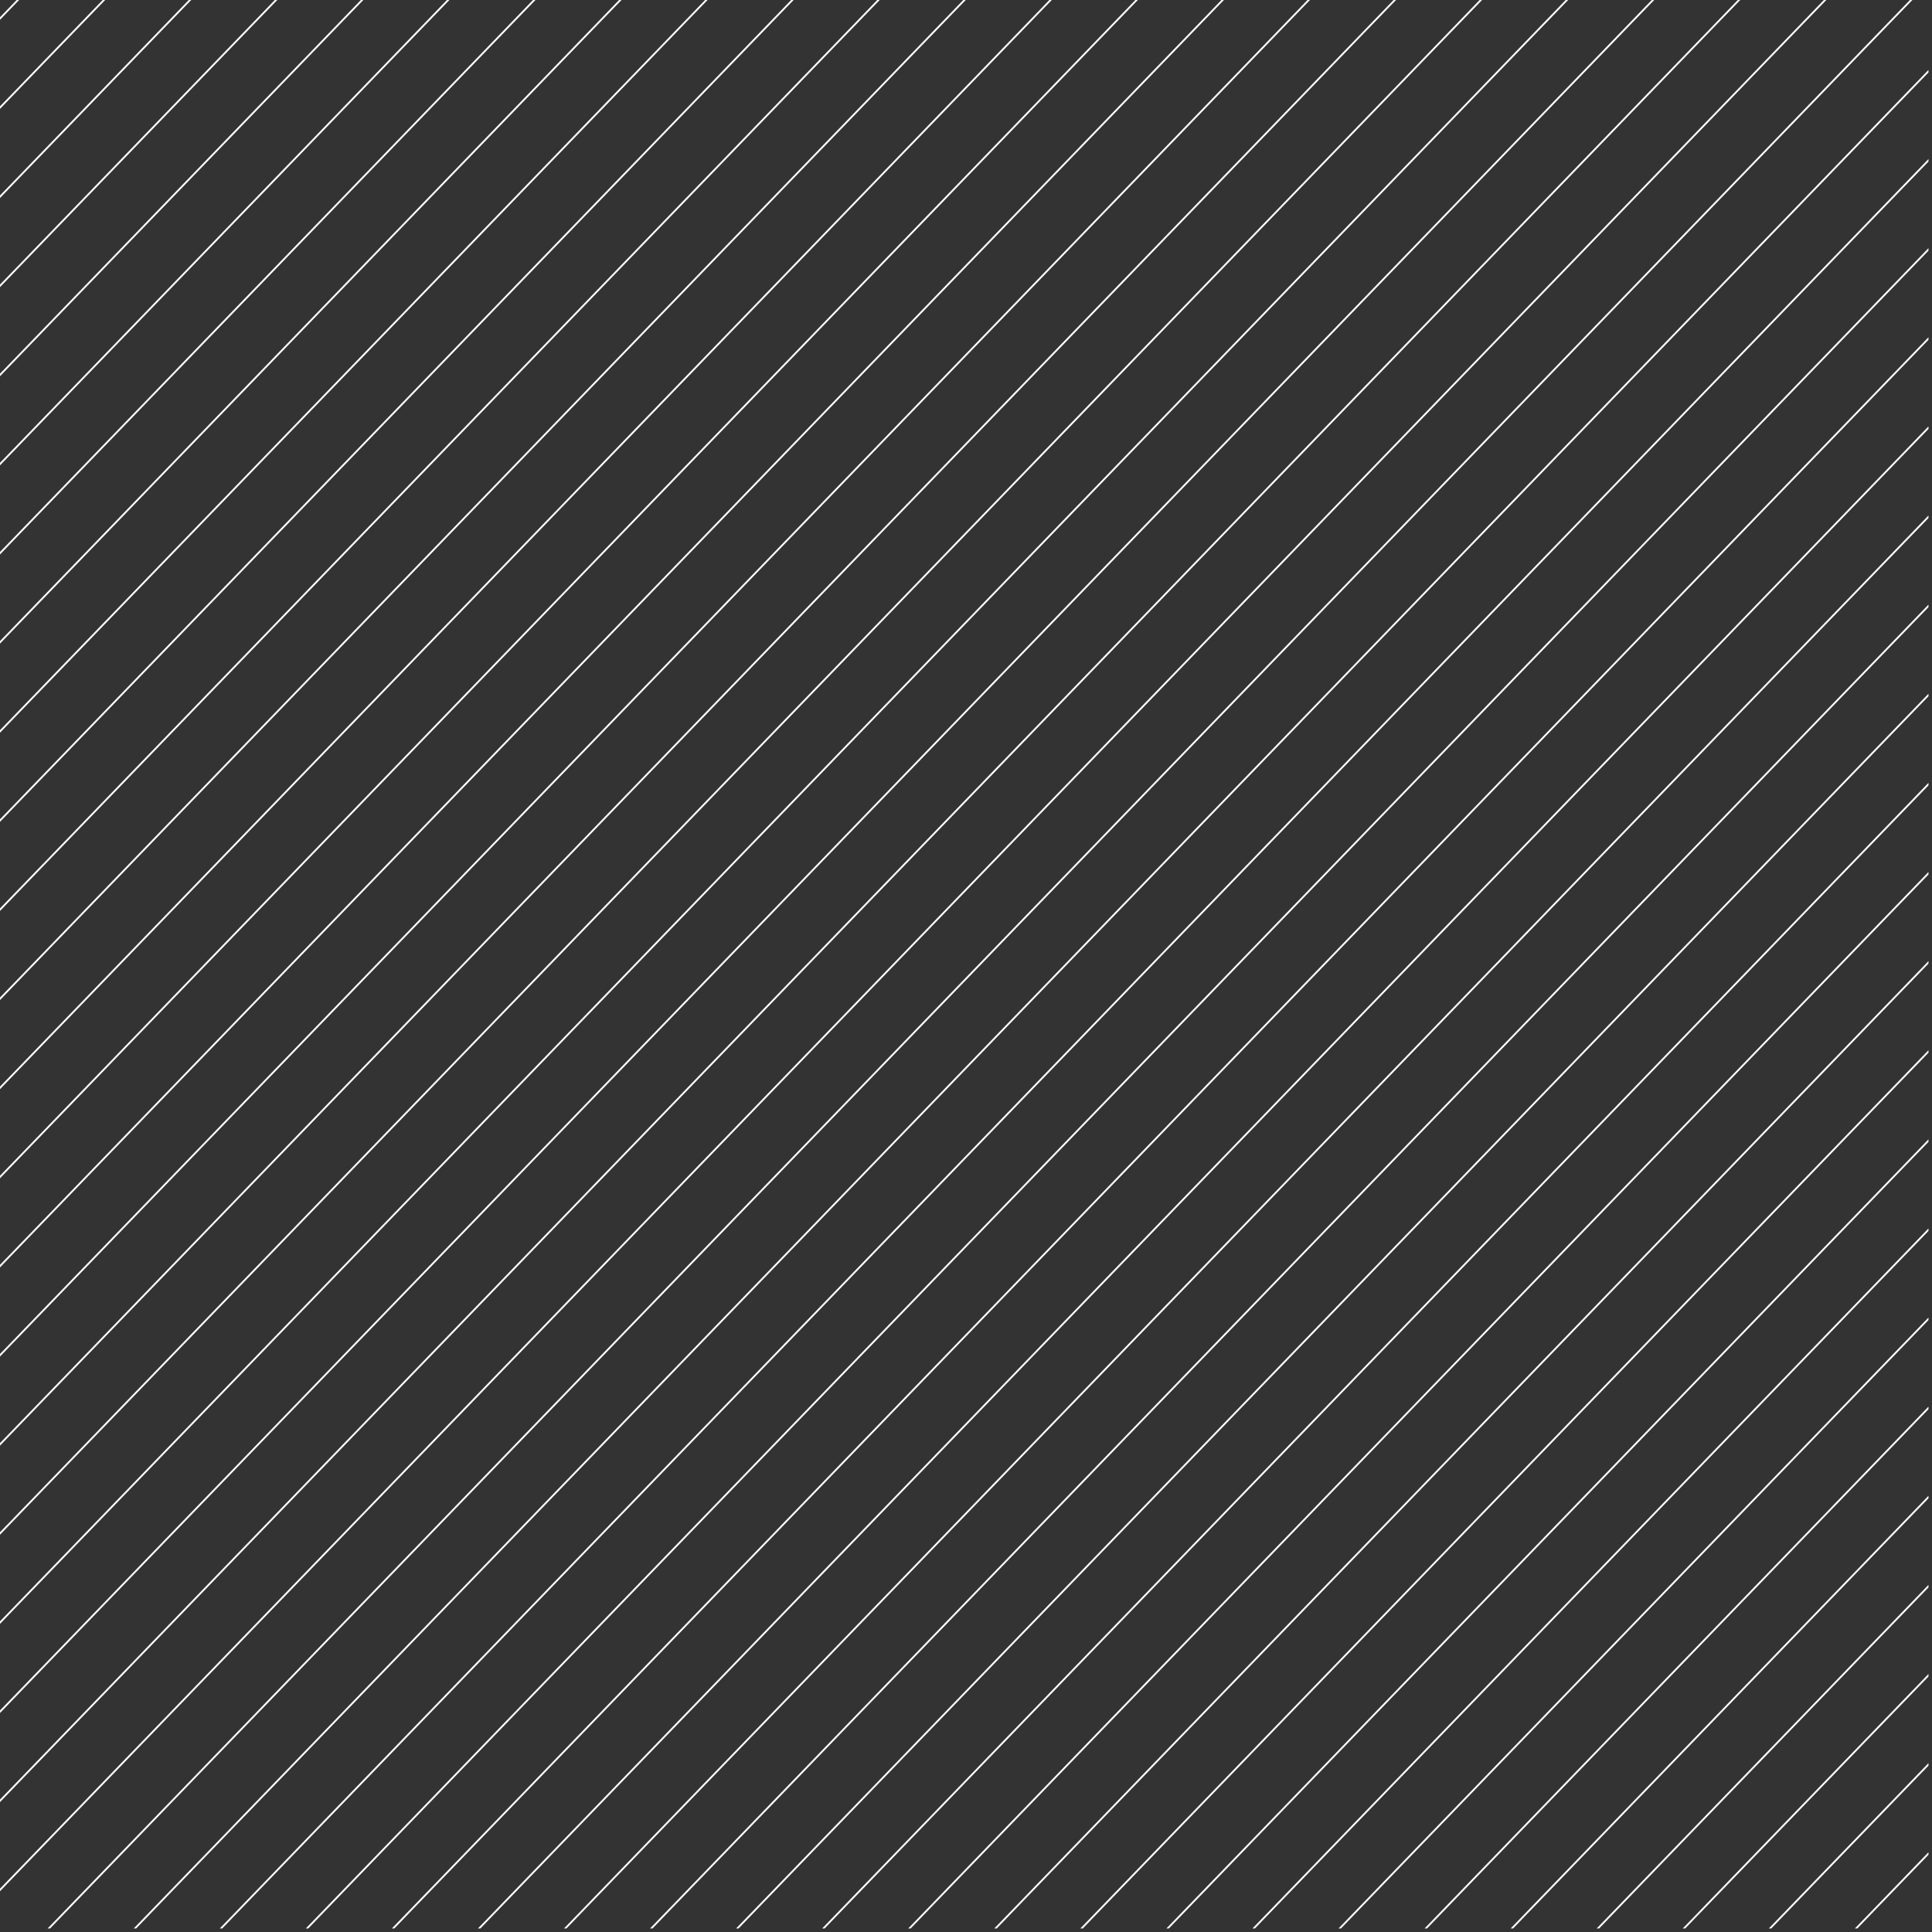 <?xml version="1.0" encoding="UTF-8"?>
<svg xmlns="http://www.w3.org/2000/svg" xmlns:xlink="http://www.w3.org/1999/xlink" viewBox="0 0 1080 1080">
  <rect x="0" y="0" width="1080" height="1080" fill="#333333" stroke="none"/>
  <defs>
    <style>
      .uuid-1f1ea5b5-8557-4c9c-8082-5f9dad969a00 {
        clip-path: url(#uuid-31353639-ebee-4ea6-b96f-f80110bb85ab);
      }

      .uuid-bd3293aa-53ae-4b1c-ac5d-36aef6a583f2 {
        stroke-width: 0px;
      }

      .uuid-bd3293aa-53ae-4b1c-ac5d-36aef6a583f2, .uuid-679482a5-2f2f-4b60-a19f-f9daf722696f, .uuid-acfdcacc-6c47-4a34-ac8d-9e03682a4043, .uuid-4ee0ea5b-942d-493b-8a66-f565b0640256, .uuid-945afd42-996a-4dad-ac33-168490ba16c6, .uuid-35e60070-9640-422b-89f7-edc67074f5fa, .uuid-393fa860-8c79-4e9c-bf09-7e2faa10e9e9, .uuid-489adf45-65e5-42a4-a941-18f30b8597d3 {
        fill: none;
      }

      .uuid-679482a5-2f2f-4b60-a19f-f9daf722696f {
        stroke-width: 9px;
      }

      .uuid-679482a5-2f2f-4b60-a19f-f9daf722696f, .uuid-acfdcacc-6c47-4a34-ac8d-9e03682a4043, .uuid-4ee0ea5b-942d-493b-8a66-f565b0640256, .uuid-945afd42-996a-4dad-ac33-168490ba16c6, .uuid-35e60070-9640-422b-89f7-edc67074f5fa, .uuid-393fa860-8c79-4e9c-bf09-7e2faa10e9e9, .uuid-489adf45-65e5-42a4-a941-18f30b8597d3 {
        stroke: #fff;
        stroke-miterlimit: 10;
      }

      .uuid-acfdcacc-6c47-4a34-ac8d-9e03682a4043 {
        stroke-width: 18px;
      }

      .uuid-60c836ed-cf3a-40be-945a-2d7f34ccb14c {
        clip-path: url(#uuid-0cd679dc-42f9-4637-914f-3774986026b3);
      }

      .uuid-c41fe8cb-dc23-4490-a9f8-7e53a4ba852a {
        clip-path: url(#uuid-0fe26fda-33cc-4c49-ad1d-d3d8d4e99a99);
      }

      .uuid-56b10059-3abb-4a0a-8501-c0b89943561d {
        clip-path: url(#uuid-21bba07b-be05-4bf6-8eca-f19e96954871);
      }

      .uuid-c56df4ff-e6e0-4789-adf3-2d869b5e1a61 {
        clip-path: url(#uuid-84faec05-619a-46e6-b34f-66b5a2f2391b);
      }

      .uuid-945afd42-996a-4dad-ac33-168490ba16c6 {
        stroke-width: 12px;
      }

      .uuid-35e60070-9640-422b-89f7-edc67074f5fa {
        stroke-width: 3px;
      }

      .uuid-393fa860-8c79-4e9c-bf09-7e2faa10e9e9 {
        stroke-width: 6px;
      }

      .uuid-f6a1f498-4fcb-489d-97d1-14b8c40670b2 {
        clip-path: url(#uuid-ca7e3a47-e4e8-4345-a554-033fee4f0123);
      }

      .uuid-f13a5c82-86ef-4c93-9923-4235c7b5c4b5 {
        clip-path: url(#uuid-ad7b7518-ce08-4216-bbac-d3b7b86b45fc);
      }

      .uuid-489adf45-65e5-42a4-a941-18f30b8597d3 {
        stroke-width: 15px;
      }
    </style>
    <clipPath id="uuid-ca7e3a47-e4e8-4345-a554-033fee4f0123">
      <rect class="uuid-bd3293aa-53ae-4b1c-ac5d-36aef6a583f2" x="-1.98" y="-1.98" width="1080" height="1080"/>
    </clipPath>
    <clipPath id="uuid-0cd679dc-42f9-4637-914f-3774986026b3">
      <rect class="uuid-bd3293aa-53ae-4b1c-ac5d-36aef6a583f2" x="1274.98" y="-1.98" width="1080" height="1080"/>
    </clipPath>
    <clipPath id="uuid-31353639-ebee-4ea6-b96f-f80110bb85ab">
      <rect class="uuid-bd3293aa-53ae-4b1c-ac5d-36aef6a583f2" x="1274.98" y="2466.11" width="1080" height="1080"/>
    </clipPath>
    <clipPath id="uuid-0fe26fda-33cc-4c49-ad1d-d3d8d4e99a99">
      <rect class="uuid-bd3293aa-53ae-4b1c-ac5d-36aef6a583f2" x="2549.95" y="-1.98" width="1080" height="1080"/>
    </clipPath>
    <clipPath id="uuid-21bba07b-be05-4bf6-8eca-f19e96954871">
      <path class="uuid-bd3293aa-53ae-4b1c-ac5d-36aef6a583f2" d="M1845.08,1411.22l-27.55,425.93,143.03,56.15c19.07-21.19,50.86-44.5,87.94-44.5,24.37,0,63.57,4.24,63.57,81.58,0,60.39-30.73,95.36-77.35,95.36s-75.23-24.37-79.46-84.76l-189.66,36.02c19.07,164.23,135.62,214.02,265.94,214.02,162.11,0,297.73-92.18,297.73-269.12,0-155.75-76.29-234.16-197.07-234.16-67.81,0-111.25,22.25-143.04,50.86l15.89-145.16h280.77v-182.24h-440.76ZM1385.25,1878.48c18.01-12.71,44.5-20.13,61.45-20.13,43.44,0,59.33,27.55,59.33,86.88,0,40.26-7.42,84.76-55.1,84.76-51.92,0-65.69-65.69-65.69-151.51M1534.64,1634.78l193.89-48.74c-32.85-153.63-130.32-188.6-243.69-188.6-258.52,0-323.16,225.68-323.16,411.1,0,221.44,60.39,382.49,285.01,382.49,151.51,0,283.95-73.11,283.95-265.94,0-162.11-103.84-220.38-211.91-220.38-60.39,0-105.95,15.89-141.98,40.26,2.12-153.63,42.38-190.71,92.18-190.71,41.32,0,61.45,21.19,65.69,80.52M232.5,1921.92l-225.68,50.86c26.49,164.23,139.86,209.78,553.07,209.78,436.53,0,557.31-98.54,557.31-245.81,0-103.83-54.04-146.21-156.81-173.76v-5.3c77.35-28.61,137.74-85.82,137.74-164.23,0-138.8-92.18-206.61-511.75-206.61S41.78,1486.45,12.12,1645.38l221.44,42.38c9.54-55.1,24.37-133.5,343.29-133.5,245.81,0,281.83,22.25,281.83,65.69,0,54.04-34.96,77.35-253.23,77.35h-187.53v171.64h214.02c215.08,0,237.33,12.71,237.33,68.87,0,52.98-34.96,77.35-304.08,77.35-306.2,0-321.04-30.72-332.69-93.24"/>
    </clipPath>
    <clipPath id="uuid-84faec05-619a-46e6-b34f-66b5a2f2391b">
      <rect class="uuid-bd3293aa-53ae-4b1c-ac5d-36aef6a583f2" x="-241.92" y="1079.58" width="2638.63" height="1824.83"/>
    </clipPath>
    <clipPath id="uuid-ad7b7518-ce08-4216-bbac-d3b7b86b45fc">
      <rect class="uuid-bd3293aa-53ae-4b1c-ac5d-36aef6a583f2" x="3842.39" y="-1.98" width="1080" height="1080"/>
    </clipPath>
  </defs>
  <g id="uuid-2e8fdf1c-6d86-4069-afc9-85d026b3e895" data-name="Linien Close">
    <g class="uuid-f6a1f498-4fcb-489d-97d1-14b8c40670b2">
      <g>
        <line class="uuid-4ee0ea5b-942d-493b-8a66-f565b0640256" x1="-1666.47" y1="3678.87" x2="3340.48" y2="-1505.98"/>
        <line class="uuid-4ee0ea5b-942d-493b-8a66-f565b0640256" x1="-1701.43" y1="3615.43" x2="3305.52" y2="-1569.41"/>
        <line class="uuid-4ee0ea5b-942d-493b-8a66-f565b0640256" x1="-1718.9" y1="3583.71" x2="3288.04" y2="-1601.13"/>
        <line class="uuid-4ee0ea5b-942d-493b-8a66-f565b0640256" x1="-1736.38" y1="3552" x2="3270.57" y2="-1632.85"/>
        <line class="uuid-4ee0ea5b-942d-493b-8a66-f565b0640256" x1="-1753.86" y1="3520.28" x2="3253.09" y2="-1664.57"/>
        <line class="uuid-4ee0ea5b-942d-493b-8a66-f565b0640256" x1="-1771.34" y1="3488.56" x2="3235.61" y2="-1696.28"/>
        <line class="uuid-4ee0ea5b-942d-493b-8a66-f565b0640256" x1="-1788.81" y1="3456.84" x2="3218.13" y2="-1728"/>
        <line class="uuid-4ee0ea5b-942d-493b-8a66-f565b0640256" x1="-1806.29" y1="3425.12" x2="3200.66" y2="-1759.72"/>
        <line class="uuid-4ee0ea5b-942d-493b-8a66-f565b0640256" x1="-1823.77" y1="3393.41" x2="3183.18" y2="-1791.44"/>
        <line class="uuid-4ee0ea5b-942d-493b-8a66-f565b0640256" x1="-1841.25" y1="3361.69" x2="3165.7" y2="-1823.16"/>
        <line class="uuid-4ee0ea5b-942d-493b-8a66-f565b0640256" x1="-1858.72" y1="3329.97" x2="3148.22" y2="-1854.87"/>
        <line class="uuid-4ee0ea5b-942d-493b-8a66-f565b0640256" x1="-1876.2" y1="3298.25" x2="3130.75" y2="-1886.59"/>
        <line class="uuid-4ee0ea5b-942d-493b-8a66-f565b0640256" x1="-1893.68" y1="3266.53" x2="3113.27" y2="-1918.31"/>
        <line class="uuid-4ee0ea5b-942d-493b-8a66-f565b0640256" x1="-1911.16" y1="3234.82" x2="3095.79" y2="-1950.03"/>
        <line class="uuid-4ee0ea5b-942d-493b-8a66-f565b0640256" x1="-1928.63" y1="3203.1" x2="3078.31" y2="-1981.75"/>
        <line class="uuid-4ee0ea5b-942d-493b-8a66-f565b0640256" x1="-1946.11" y1="3171.38" x2="3060.84" y2="-2013.46"/>
        <line class="uuid-4ee0ea5b-942d-493b-8a66-f565b0640256" x1="-1963.59" y1="3139.66" x2="3043.36" y2="-2045.18"/>
        <line class="uuid-4ee0ea5b-942d-493b-8a66-f565b0640256" x1="-1981.07" y1="3107.95" x2="3025.88" y2="-2076.9"/>
        <line class="uuid-4ee0ea5b-942d-493b-8a66-f565b0640256" x1="-1998.54" y1="3076.23" x2="3008.4" y2="-2108.62"/>
        <line class="uuid-4ee0ea5b-942d-493b-8a66-f565b0640256" x1="-2016.02" y1="3044.51" x2="2990.93" y2="-2140.33"/>
        <line class="uuid-4ee0ea5b-942d-493b-8a66-f565b0640256" x1="-2033.5" y1="3012.79" x2="2973.45" y2="-2172.05"/>
        <line class="uuid-4ee0ea5b-942d-493b-8a66-f565b0640256" x1="-2050.98" y1="2981.07" x2="2955.97" y2="-2203.77"/>
        <line class="uuid-4ee0ea5b-942d-493b-8a66-f565b0640256" x1="-2068.45" y1="2949.36" x2="2938.49" y2="-2235.49"/>
        <line class="uuid-4ee0ea5b-942d-493b-8a66-f565b0640256" x1="-2085.93" y1="2917.64" x2="2921.02" y2="-2267.21"/>
        <line class="uuid-4ee0ea5b-942d-493b-8a66-f565b0640256" x1="-2103.41" y1="2885.92" x2="2903.54" y2="-2298.92"/>
        <line class="uuid-4ee0ea5b-942d-493b-8a66-f565b0640256" x1="-2120.89" y1="2854.2" x2="2886.06" y2="-2330.64"/>
        <line class="uuid-4ee0ea5b-942d-493b-8a66-f565b0640256" x1="-2138.36" y1="2822.48" x2="2868.58" y2="-2362.36"/>
        <line class="uuid-4ee0ea5b-942d-493b-8a66-f565b0640256" x1="-2155.84" y1="2790.77" x2="2851.11" y2="-2394.08"/>
        <line class="uuid-4ee0ea5b-942d-493b-8a66-f565b0640256" x1="-2173.32" y1="2759.05" x2="2833.63" y2="-2425.8"/>
        <line class="uuid-4ee0ea5b-942d-493b-8a66-f565b0640256" x1="-2190.8" y1="2727.33" x2="2816.15" y2="-2457.51"/>
        <line class="uuid-4ee0ea5b-942d-493b-8a66-f565b0640256" x1="-2208.27" y1="2695.61" x2="2798.67" y2="-2489.23"/>
        <line class="uuid-4ee0ea5b-942d-493b-8a66-f565b0640256" x1="-2225.75" y1="2663.9" x2="2781.2" y2="-2520.95"/>
        <line class="uuid-4ee0ea5b-942d-493b-8a66-f565b0640256" x1="-2243.23" y1="2632.18" x2="2763.72" y2="-2552.67"/>
        <line class="uuid-4ee0ea5b-942d-493b-8a66-f565b0640256" x1="-2260.71" y1="2600.46" x2="2746.24" y2="-2584.38"/>
        <line class="uuid-4ee0ea5b-942d-493b-8a66-f565b0640256" x1="-2278.18" y1="2568.74" x2="2728.76" y2="-2616.1"/>
        <line class="uuid-4ee0ea5b-942d-493b-8a66-f565b0640256" x1="-2295.66" y1="2537.02" x2="2711.29" y2="-2647.82"/>
        <line class="uuid-4ee0ea5b-942d-493b-8a66-f565b0640256" x1="-2313.14" y1="2505.31" x2="2693.81" y2="-2679.54"/>
        <line class="uuid-4ee0ea5b-942d-493b-8a66-f565b0640256" x1="-2330.62" y1="2473.59" x2="2676.33" y2="-2711.26"/>
        <line class="uuid-4ee0ea5b-942d-493b-8a66-f565b0640256" x1="-2348.09" y1="2441.87" x2="2658.85" y2="-2742.97"/>
        <line class="uuid-4ee0ea5b-942d-493b-8a66-f565b0640256" x1="-2365.57" y1="2410.15" x2="2641.38" y2="-2774.69"/>
        <line class="uuid-4ee0ea5b-942d-493b-8a66-f565b0640256" x1="-1683.95" y1="3647.15" x2="3323" y2="-1537.7"/>
        <line class="uuid-4ee0ea5b-942d-493b-8a66-f565b0640256" x1="-1596.56" y1="3805.74" x2="3410.39" y2="-1379.11"/>
        <line class="uuid-4ee0ea5b-942d-493b-8a66-f565b0640256" x1="-1614.04" y1="3774.02" x2="3392.91" y2="-1410.82"/>
        <line class="uuid-4ee0ea5b-942d-493b-8a66-f565b0640256" x1="-1631.52" y1="3742.3" x2="3375.43" y2="-1442.54"/>
        <line class="uuid-4ee0ea5b-942d-493b-8a66-f565b0640256" x1="-1648.99" y1="3710.58" x2="3357.95" y2="-1474.26"/>
        <line class="uuid-4ee0ea5b-942d-493b-8a66-f565b0640256" x1="-1579.08" y1="3837.46" x2="3427.86" y2="-1347.39"/>
        <line class="uuid-4ee0ea5b-942d-493b-8a66-f565b0640256" x1="-2452.96" y1="2251.56" x2="2553.99" y2="-2933.28"/>
        <line class="uuid-4ee0ea5b-942d-493b-8a66-f565b0640256" x1="-2487.91" y1="2188.13" x2="2519.03" y2="-2996.72"/>
        <line class="uuid-4ee0ea5b-942d-493b-8a66-f565b0640256" x1="-2505.39" y1="2156.41" x2="2501.56" y2="-3028.44"/>
        <line class="uuid-4ee0ea5b-942d-493b-8a66-f565b0640256" x1="-2522.87" y1="2124.69" x2="2484.08" y2="-3060.15"/>
        <line class="uuid-4ee0ea5b-942d-493b-8a66-f565b0640256" x1="-2540.35" y1="2092.97" x2="2466.6" y2="-3091.87"/>
        <line class="uuid-4ee0ea5b-942d-493b-8a66-f565b0640256" x1="-2557.82" y1="2061.26" x2="2449.12" y2="-3123.59"/>
        <line class="uuid-4ee0ea5b-942d-493b-8a66-f565b0640256" x1="-2575.3" y1="2029.54" x2="2431.65" y2="-3155.31"/>
        <line class="uuid-4ee0ea5b-942d-493b-8a66-f565b0640256" x1="-2592.78" y1="1997.82" x2="2414.17" y2="-3187.02"/>
        <line class="uuid-4ee0ea5b-942d-493b-8a66-f565b0640256" x1="-2610.26" y1="1966.1" x2="2396.69" y2="-3218.74"/>
        <line class="uuid-4ee0ea5b-942d-493b-8a66-f565b0640256" x1="-2627.73" y1="1934.38" x2="2379.21" y2="-3250.46"/>
        <line class="uuid-4ee0ea5b-942d-493b-8a66-f565b0640256" x1="-2645.21" y1="1902.67" x2="2361.74" y2="-3282.18"/>
        <line class="uuid-4ee0ea5b-942d-493b-8a66-f565b0640256" x1="-2662.69" y1="1870.95" x2="2344.26" y2="-3313.9"/>
        <line class="uuid-4ee0ea5b-942d-493b-8a66-f565b0640256" x1="-2680.17" y1="1839.23" x2="2326.78" y2="-3345.61"/>
        <line class="uuid-4ee0ea5b-942d-493b-8a66-f565b0640256" x1="-2697.64" y1="1807.51" x2="2309.3" y2="-3377.33"/>
        <line class="uuid-4ee0ea5b-942d-493b-8a66-f565b0640256" x1="-2715.12" y1="1775.8" x2="2291.83" y2="-3409.05"/>
        <line class="uuid-4ee0ea5b-942d-493b-8a66-f565b0640256" x1="-2732.6" y1="1744.08" x2="2274.35" y2="-3440.77"/>
        <line class="uuid-4ee0ea5b-942d-493b-8a66-f565b0640256" x1="-2750.08" y1="1712.36" x2="2256.87" y2="-3472.49"/>
        <line class="uuid-4ee0ea5b-942d-493b-8a66-f565b0640256" x1="-2767.55" y1="1680.64" x2="2239.39" y2="-3504.2"/>
        <line class="uuid-4ee0ea5b-942d-493b-8a66-f565b0640256" x1="-2785.03" y1="1648.92" x2="2221.92" y2="-3535.92"/>
        <line class="uuid-4ee0ea5b-942d-493b-8a66-f565b0640256" x1="-2802.51" y1="1617.21" x2="2204.44" y2="-3567.64"/>
        <line class="uuid-4ee0ea5b-942d-493b-8a66-f565b0640256" x1="-2819.98" y1="1585.49" x2="2186.96" y2="-3599.36"/>
        <line class="uuid-4ee0ea5b-942d-493b-8a66-f565b0640256" x1="-2837.46" y1="1553.77" x2="2169.48" y2="-3631.07"/>
        <line class="uuid-4ee0ea5b-942d-493b-8a66-f565b0640256" x1="-2854.94" y1="1522.05" x2="2152.01" y2="-3662.79"/>
        <line class="uuid-4ee0ea5b-942d-493b-8a66-f565b0640256" x1="-2872.42" y1="1490.33" x2="2134.53" y2="-3694.51"/>
        <line class="uuid-4ee0ea5b-942d-493b-8a66-f565b0640256" x1="-2889.89" y1="1458.62" x2="2117.05" y2="-3726.23"/>
        <line class="uuid-4ee0ea5b-942d-493b-8a66-f565b0640256" x1="-2907.37" y1="1426.9" x2="2099.57" y2="-3757.95"/>
        <line class="uuid-4ee0ea5b-942d-493b-8a66-f565b0640256" x1="-2924.85" y1="1395.18" x2="2082.1" y2="-3789.66"/>
        <line class="uuid-4ee0ea5b-942d-493b-8a66-f565b0640256" x1="-2942.33" y1="1363.46" x2="2064.62" y2="-3821.38"/>
        <line class="uuid-4ee0ea5b-942d-493b-8a66-f565b0640256" x1="-2959.8" y1="1331.75" x2="2047.14" y2="-3853.1"/>
        <line class="uuid-4ee0ea5b-942d-493b-8a66-f565b0640256" x1="-2977.28" y1="1300.03" x2="2029.66" y2="-3884.82"/>
        <line class="uuid-4ee0ea5b-942d-493b-8a66-f565b0640256" x1="-2994.76" y1="1268.31" x2="2012.19" y2="-3916.54"/>
        <line class="uuid-4ee0ea5b-942d-493b-8a66-f565b0640256" x1="-3012.24" y1="1236.59" x2="1994.71" y2="-3948.25"/>
        <line class="uuid-4ee0ea5b-942d-493b-8a66-f565b0640256" x1="-3029.71" y1="1204.87" x2="1977.23" y2="-3979.97"/>
        <line class="uuid-4ee0ea5b-942d-493b-8a66-f565b0640256" x1="-3047.19" y1="1173.16" x2="1959.76" y2="-4011.69"/>
        <line class="uuid-4ee0ea5b-942d-493b-8a66-f565b0640256" x1="-3064.67" y1="1141.44" x2="1942.28" y2="-4043.41"/>
        <line class="uuid-4ee0ea5b-942d-493b-8a66-f565b0640256" x1="-3082.15" y1="1109.72" x2="1924.8" y2="-4075.12"/>
        <line class="uuid-4ee0ea5b-942d-493b-8a66-f565b0640256" x1="-3099.62" y1="1078" x2="1907.32" y2="-4106.84"/>
        <line class="uuid-4ee0ea5b-942d-493b-8a66-f565b0640256" x1="-3117.1" y1="1046.28" x2="1889.85" y2="-4138.56"/>
        <line class="uuid-4ee0ea5b-942d-493b-8a66-f565b0640256" x1="-3134.58" y1="1014.57" x2="1872.37" y2="-4170.28"/>
        <line class="uuid-4ee0ea5b-942d-493b-8a66-f565b0640256" x1="-3152.06" y1="982.85" x2="1854.89" y2="-4202"/>
        <line class="uuid-4ee0ea5b-942d-493b-8a66-f565b0640256" x1="-2470.44" y1="2219.85" x2="2536.51" y2="-2965"/>
        <line class="uuid-4ee0ea5b-942d-493b-8a66-f565b0640256" x1="-2383.05" y1="2378.43" x2="2623.9" y2="-2806.41"/>
        <line class="uuid-4ee0ea5b-942d-493b-8a66-f565b0640256" x1="-2400.53" y1="2346.72" x2="2606.42" y2="-2838.13"/>
        <line class="uuid-4ee0ea5b-942d-493b-8a66-f565b0640256" x1="-2418" y1="2315" x2="2588.94" y2="-2869.85"/>
        <line class="uuid-4ee0ea5b-942d-493b-8a66-f565b0640256" x1="-2435.48" y1="2283.28" x2="2571.47" y2="-2901.56"/>
        <line class="uuid-4ee0ea5b-942d-493b-8a66-f565b0640256" x1="-893.26" y1="5119.92" x2="4140.24" y2="-92.42"/>
        <line class="uuid-4ee0ea5b-942d-493b-8a66-f565b0640256" x1="-928.22" y1="5056.48" x2="4105.28" y2="-155.86"/>
        <line class="uuid-4ee0ea5b-942d-493b-8a66-f565b0640256" x1="-945.69" y1="5024.76" x2="4087.81" y2="-187.57"/>
        <line class="uuid-4ee0ea5b-942d-493b-8a66-f565b0640256" x1="-963.17" y1="4993.05" x2="4070.33" y2="-219.29"/>
        <line class="uuid-4ee0ea5b-942d-493b-8a66-f565b0640256" x1="-980.65" y1="4961.33" x2="4052.85" y2="-251.01"/>
        <line class="uuid-4ee0ea5b-942d-493b-8a66-f565b0640256" x1="-998.13" y1="4929.61" x2="4035.37" y2="-282.73"/>
        <line class="uuid-4ee0ea5b-942d-493b-8a66-f565b0640256" x1="-1015.6" y1="4897.89" x2="4017.9" y2="-314.45"/>
        <line class="uuid-4ee0ea5b-942d-493b-8a66-f565b0640256" x1="-1033.08" y1="4866.18" x2="4000.42" y2="-346.16"/>
        <line class="uuid-4ee0ea5b-942d-493b-8a66-f565b0640256" x1="-1050.56" y1="4834.46" x2="3982.94" y2="-377.88"/>
        <line class="uuid-4ee0ea5b-942d-493b-8a66-f565b0640256" x1="-1068.04" y1="4802.74" x2="3965.46" y2="-409.6"/>
        <line class="uuid-4ee0ea5b-942d-493b-8a66-f565b0640256" x1="-1085.51" y1="4771.02" x2="3947.99" y2="-441.32"/>
        <line class="uuid-4ee0ea5b-942d-493b-8a66-f565b0640256" x1="-1102.99" y1="4739.3" x2="3930.51" y2="-473.04"/>
        <line class="uuid-4ee0ea5b-942d-493b-8a66-f565b0640256" x1="-1120.47" y1="4707.59" x2="3913.03" y2="-504.75"/>
        <line class="uuid-4ee0ea5b-942d-493b-8a66-f565b0640256" x1="-1137.95" y1="4675.87" x2="3895.55" y2="-536.47"/>
        <line class="uuid-4ee0ea5b-942d-493b-8a66-f565b0640256" x1="-1155.42" y1="4644.15" x2="3878.08" y2="-568.19"/>
        <line class="uuid-4ee0ea5b-942d-493b-8a66-f565b0640256" x1="-1172.9" y1="4612.43" x2="3860.6" y2="-599.91"/>
        <line class="uuid-4ee0ea5b-942d-493b-8a66-f565b0640256" x1="-1190.38" y1="4580.71" x2="3843.12" y2="-631.62"/>
        <line class="uuid-4ee0ea5b-942d-493b-8a66-f565b0640256" x1="-1207.86" y1="4549" x2="3825.64" y2="-663.34"/>
        <line class="uuid-4ee0ea5b-942d-493b-8a66-f565b0640256" x1="-1225.33" y1="4517.28" x2="3808.17" y2="-695.06"/>
        <line class="uuid-4ee0ea5b-942d-493b-8a66-f565b0640256" x1="-1242.81" y1="4485.56" x2="3790.69" y2="-726.78"/>
        <line class="uuid-4ee0ea5b-942d-493b-8a66-f565b0640256" x1="-1260.29" y1="4453.84" x2="3773.21" y2="-758.5"/>
        <line class="uuid-4ee0ea5b-942d-493b-8a66-f565b0640256" x1="-1277.77" y1="4422.13" x2="3755.73" y2="-790.21"/>
        <line class="uuid-4ee0ea5b-942d-493b-8a66-f565b0640256" x1="-1295.24" y1="4390.41" x2="3738.26" y2="-821.93"/>
        <line class="uuid-4ee0ea5b-942d-493b-8a66-f565b0640256" x1="-1312.72" y1="4358.69" x2="3720.78" y2="-853.65"/>
        <line class="uuid-4ee0ea5b-942d-493b-8a66-f565b0640256" x1="-1330.2" y1="4326.97" x2="3703.3" y2="-885.37"/>
        <line class="uuid-4ee0ea5b-942d-493b-8a66-f565b0640256" x1="-1347.68" y1="4295.25" x2="3685.82" y2="-917.09"/>
        <line class="uuid-4ee0ea5b-942d-493b-8a66-f565b0640256" x1="-1365.15" y1="4263.54" x2="3668.35" y2="-948.8"/>
        <line class="uuid-4ee0ea5b-942d-493b-8a66-f565b0640256" x1="-1382.63" y1="4231.82" x2="3650.87" y2="-980.52"/>
        <line class="uuid-4ee0ea5b-942d-493b-8a66-f565b0640256" x1="-1400.11" y1="4200.1" x2="3633.39" y2="-1012.24"/>
        <line class="uuid-4ee0ea5b-942d-493b-8a66-f565b0640256" x1="-1417.59" y1="4168.38" x2="3615.91" y2="-1043.96"/>
        <line class="uuid-4ee0ea5b-942d-493b-8a66-f565b0640256" x1="-1435.06" y1="4136.66" x2="3598.44" y2="-1075.67"/>
        <line class="uuid-4ee0ea5b-942d-493b-8a66-f565b0640256" x1="-1452.54" y1="4104.95" x2="3580.96" y2="-1107.39"/>
        <line class="uuid-4ee0ea5b-942d-493b-8a66-f565b0640256" x1="-1470.02" y1="4073.23" x2="3563.48" y2="-1139.11"/>
        <line class="uuid-4ee0ea5b-942d-493b-8a66-f565b0640256" x1="-1487.5" y1="4041.51" x2="3546" y2="-1170.83"/>
        <line class="uuid-4ee0ea5b-942d-493b-8a66-f565b0640256" x1="-1504.97" y1="4009.79" x2="3528.53" y2="-1202.55"/>
        <line class="uuid-4ee0ea5b-942d-493b-8a66-f565b0640256" x1="-1522.45" y1="3978.08" x2="3511.05" y2="-1234.26"/>
        <line class="uuid-4ee0ea5b-942d-493b-8a66-f565b0640256" x1="-1539.93" y1="3946.36" x2="3493.57" y2="-1265.98"/>
        <line class="uuid-4ee0ea5b-942d-493b-8a66-f565b0640256" x1="-1557.4" y1="3914.64" x2="3476.09" y2="-1297.7"/>
        <line class="uuid-4ee0ea5b-942d-493b-8a66-f565b0640256" x1="-1574.88" y1="3882.92" x2="3458.62" y2="-1329.42"/>
        <line class="uuid-4ee0ea5b-942d-493b-8a66-f565b0640256" x1="-910.74" y1="5088.2" x2="4122.76" y2="-124.14"/>
        <line class="uuid-4ee0ea5b-942d-493b-8a66-f565b0640256" x1="-823.35" y1="5246.79" x2="4210.15" y2="34.45"/>
        <line class="uuid-4ee0ea5b-942d-493b-8a66-f565b0640256" x1="-840.83" y1="5215.07" x2="4192.67" y2="2.73"/>
        <line class="uuid-4ee0ea5b-942d-493b-8a66-f565b0640256" x1="-858.31" y1="5183.35" x2="4175.19" y2="-28.99"/>
        <line class="uuid-4ee0ea5b-942d-493b-8a66-f565b0640256" x1="-875.78" y1="5151.64" x2="4157.72" y2="-60.7"/>
        <line class="uuid-4ee0ea5b-942d-493b-8a66-f565b0640256" x1="-805.87" y1="5278.51" x2="4227.63" y2="66.17"/>
      </g>
    </g>
  </g>
  <g id="uuid-7297c8d9-0ec4-411f-91e9-397656ef38f3" data-name="Linien Mittel">
    <g class="uuid-60c836ed-cf3a-40be-945a-2d7f34ccb14c">
      <g>
        <line class="uuid-4ee0ea5b-942d-493b-8a66-f565b0640256" x1="-389.51" y1="3678.87" x2="4617.43" y2="-1505.98"/>
        <line class="uuid-4ee0ea5b-942d-493b-8a66-f565b0640256" x1="-424.47" y1="3615.43" x2="4582.48" y2="-1569.41"/>
        <line class="uuid-4ee0ea5b-942d-493b-8a66-f565b0640256" x1="-459.42" y1="3552" x2="4547.52" y2="-1632.85"/>
        <line class="uuid-4ee0ea5b-942d-493b-8a66-f565b0640256" x1="-494.38" y1="3488.56" x2="4512.57" y2="-1696.28"/>
        <line class="uuid-4ee0ea5b-942d-493b-8a66-f565b0640256" x1="-529.33" y1="3425.12" x2="4477.61" y2="-1759.72"/>
        <line class="uuid-4ee0ea5b-942d-493b-8a66-f565b0640256" x1="-564.29" y1="3361.69" x2="4442.66" y2="-1823.16"/>
        <line class="uuid-4ee0ea5b-942d-493b-8a66-f565b0640256" x1="-599.24" y1="3298.25" x2="4407.7" y2="-1886.59"/>
        <line class="uuid-4ee0ea5b-942d-493b-8a66-f565b0640256" x1="-634.2" y1="3234.82" x2="4372.75" y2="-1950.03"/>
        <line class="uuid-4ee0ea5b-942d-493b-8a66-f565b0640256" x1="-669.15" y1="3171.38" x2="4337.79" y2="-2013.46"/>
        <line class="uuid-4ee0ea5b-942d-493b-8a66-f565b0640256" x1="-704.11" y1="3107.95" x2="4302.84" y2="-2076.9"/>
        <line class="uuid-4ee0ea5b-942d-493b-8a66-f565b0640256" x1="-739.06" y1="3044.51" x2="4267.88" y2="-2140.33"/>
        <line class="uuid-4ee0ea5b-942d-493b-8a66-f565b0640256" x1="-774.02" y1="2981.07" x2="4232.93" y2="-2203.77"/>
        <line class="uuid-4ee0ea5b-942d-493b-8a66-f565b0640256" x1="-808.97" y1="2917.64" x2="4197.97" y2="-2267.21"/>
        <line class="uuid-4ee0ea5b-942d-493b-8a66-f565b0640256" x1="-843.93" y1="2854.2" x2="4163.02" y2="-2330.64"/>
        <line class="uuid-4ee0ea5b-942d-493b-8a66-f565b0640256" x1="-878.88" y1="2790.77" x2="4128.06" y2="-2394.08"/>
        <line class="uuid-4ee0ea5b-942d-493b-8a66-f565b0640256" x1="-913.84" y1="2727.33" x2="4093.11" y2="-2457.51"/>
        <line class="uuid-4ee0ea5b-942d-493b-8a66-f565b0640256" x1="-948.79" y1="2663.9" x2="4058.15" y2="-2520.95"/>
        <line class="uuid-4ee0ea5b-942d-493b-8a66-f565b0640256" x1="-983.75" y1="2600.46" x2="4023.2" y2="-2584.38"/>
        <line class="uuid-4ee0ea5b-942d-493b-8a66-f565b0640256" x1="-1018.7" y1="2537.02" x2="3988.24" y2="-2647.82"/>
        <line class="uuid-4ee0ea5b-942d-493b-8a66-f565b0640256" x1="-1053.66" y1="2473.59" x2="3953.29" y2="-2711.26"/>
        <line class="uuid-4ee0ea5b-942d-493b-8a66-f565b0640256" x1="-1088.61" y1="2410.15" x2="3918.33" y2="-2774.69"/>
        <line class="uuid-4ee0ea5b-942d-493b-8a66-f565b0640256" x1="-319.6" y1="3805.74" x2="4687.34" y2="-1379.11"/>
        <line class="uuid-4ee0ea5b-942d-493b-8a66-f565b0640256" x1="-354.56" y1="3742.3" x2="4652.39" y2="-1442.54"/>
        <line class="uuid-4ee0ea5b-942d-493b-8a66-f565b0640256" x1="-1228.43" y1="2156.41" x2="3778.51" y2="-3028.44"/>
        <line class="uuid-4ee0ea5b-942d-493b-8a66-f565b0640256" x1="-1263.39" y1="2092.97" x2="3743.56" y2="-3091.87"/>
        <line class="uuid-4ee0ea5b-942d-493b-8a66-f565b0640256" x1="-1298.34" y1="2029.54" x2="3708.6" y2="-3155.31"/>
        <line class="uuid-4ee0ea5b-942d-493b-8a66-f565b0640256" x1="-1333.3" y1="1966.1" x2="3673.65" y2="-3218.74"/>
        <line class="uuid-4ee0ea5b-942d-493b-8a66-f565b0640256" x1="-1368.25" y1="1902.67" x2="3638.69" y2="-3282.18"/>
        <line class="uuid-4ee0ea5b-942d-493b-8a66-f565b0640256" x1="-1403.21" y1="1839.23" x2="3603.74" y2="-3345.61"/>
        <line class="uuid-4ee0ea5b-942d-493b-8a66-f565b0640256" x1="-1438.16" y1="1775.8" x2="3568.78" y2="-3409.05"/>
        <line class="uuid-4ee0ea5b-942d-493b-8a66-f565b0640256" x1="-1473.12" y1="1712.36" x2="3533.83" y2="-3472.49"/>
        <line class="uuid-4ee0ea5b-942d-493b-8a66-f565b0640256" x1="-1508.07" y1="1648.92" x2="3498.87" y2="-3535.92"/>
        <line class="uuid-4ee0ea5b-942d-493b-8a66-f565b0640256" x1="-1543.03" y1="1585.49" x2="3463.92" y2="-3599.36"/>
        <line class="uuid-4ee0ea5b-942d-493b-8a66-f565b0640256" x1="-1577.98" y1="1522.05" x2="3428.96" y2="-3662.79"/>
        <line class="uuid-4ee0ea5b-942d-493b-8a66-f565b0640256" x1="-1612.94" y1="1458.62" x2="3394.01" y2="-3726.23"/>
        <line class="uuid-4ee0ea5b-942d-493b-8a66-f565b0640256" x1="-1647.89" y1="1395.18" x2="3359.05" y2="-3789.66"/>
        <line class="uuid-4ee0ea5b-942d-493b-8a66-f565b0640256" x1="-1682.85" y1="1331.75" x2="3324.1" y2="-3853.1"/>
        <line class="uuid-4ee0ea5b-942d-493b-8a66-f565b0640256" x1="-1717.8" y1="1268.31" x2="3289.15" y2="-3916.54"/>
        <line class="uuid-4ee0ea5b-942d-493b-8a66-f565b0640256" x1="-1752.76" y1="1204.87" x2="3254.19" y2="-3979.97"/>
        <line class="uuid-4ee0ea5b-942d-493b-8a66-f565b0640256" x1="-1787.71" y1="1141.44" x2="3219.24" y2="-4043.41"/>
        <line class="uuid-4ee0ea5b-942d-493b-8a66-f565b0640256" x1="-1822.67" y1="1078" x2="3184.28" y2="-4106.84"/>
        <line class="uuid-4ee0ea5b-942d-493b-8a66-f565b0640256" x1="-1857.62" y1="1014.57" x2="3149.33" y2="-4170.28"/>
        <line class="uuid-4ee0ea5b-942d-493b-8a66-f565b0640256" x1="-1193.48" y1="2219.85" x2="3813.47" y2="-2965"/>
        <line class="uuid-4ee0ea5b-942d-493b-8a66-f565b0640256" x1="-1123.57" y1="2346.72" x2="3883.38" y2="-2838.13"/>
        <line class="uuid-4ee0ea5b-942d-493b-8a66-f565b0640256" x1="-1158.52" y1="2283.28" x2="3848.42" y2="-2901.56"/>
        <line class="uuid-4ee0ea5b-942d-493b-8a66-f565b0640256" x1="331.26" y1="5024.76" x2="5364.76" y2="-187.57"/>
        <line class="uuid-4ee0ea5b-942d-493b-8a66-f565b0640256" x1="296.31" y1="4961.33" x2="5329.81" y2="-251.01"/>
        <line class="uuid-4ee0ea5b-942d-493b-8a66-f565b0640256" x1="261.35" y1="4897.89" x2="5294.85" y2="-314.45"/>
        <line class="uuid-4ee0ea5b-942d-493b-8a66-f565b0640256" x1="226.4" y1="4834.46" x2="5259.9" y2="-377.88"/>
        <line class="uuid-4ee0ea5b-942d-493b-8a66-f565b0640256" x1="191.44" y1="4771.02" x2="5224.94" y2="-441.32"/>
        <line class="uuid-4ee0ea5b-942d-493b-8a66-f565b0640256" x1="156.49" y1="4707.59" x2="5189.99" y2="-504.75"/>
        <line class="uuid-4ee0ea5b-942d-493b-8a66-f565b0640256" x1="121.53" y1="4644.15" x2="5155.03" y2="-568.19"/>
        <line class="uuid-4ee0ea5b-942d-493b-8a66-f565b0640256" x1="86.58" y1="4580.71" x2="5120.08" y2="-631.62"/>
        <line class="uuid-4ee0ea5b-942d-493b-8a66-f565b0640256" x1="51.62" y1="4517.28" x2="5085.12" y2="-695.06"/>
        <line class="uuid-4ee0ea5b-942d-493b-8a66-f565b0640256" x1="16.67" y1="4453.84" x2="5050.17" y2="-758.5"/>
        <line class="uuid-4ee0ea5b-942d-493b-8a66-f565b0640256" x1="-18.29" y1="4390.41" x2="5015.21" y2="-821.93"/>
        <line class="uuid-4ee0ea5b-942d-493b-8a66-f565b0640256" x1="-53.24" y1="4326.97" x2="4980.26" y2="-885.37"/>
        <line class="uuid-4ee0ea5b-942d-493b-8a66-f565b0640256" x1="-88.2" y1="4263.54" x2="4945.3" y2="-948.8"/>
        <line class="uuid-4ee0ea5b-942d-493b-8a66-f565b0640256" x1="-123.15" y1="4200.1" x2="4910.35" y2="-1012.24"/>
        <line class="uuid-4ee0ea5b-942d-493b-8a66-f565b0640256" x1="-158.11" y1="4136.66" x2="4875.39" y2="-1075.67"/>
        <line class="uuid-4ee0ea5b-942d-493b-8a66-f565b0640256" x1="-193.06" y1="4073.23" x2="4840.44" y2="-1139.11"/>
        <line class="uuid-4ee0ea5b-942d-493b-8a66-f565b0640256" x1="-228.01" y1="4009.79" x2="4805.48" y2="-1202.55"/>
        <line class="uuid-4ee0ea5b-942d-493b-8a66-f565b0640256" x1="-262.97" y1="3946.36" x2="4770.53" y2="-1265.98"/>
        <line class="uuid-4ee0ea5b-942d-493b-8a66-f565b0640256" x1="-297.92" y1="3882.92" x2="4735.57" y2="-1329.42"/>
        <line class="uuid-4ee0ea5b-942d-493b-8a66-f565b0640256" x1="366.22" y1="5088.2" x2="5399.72" y2="-124.14"/>
        <line class="uuid-4ee0ea5b-942d-493b-8a66-f565b0640256" x1="436.13" y1="5215.07" x2="5469.63" y2="2.73"/>
        <line class="uuid-4ee0ea5b-942d-493b-8a66-f565b0640256" x1="401.17" y1="5151.64" x2="5434.67" y2="-60.7"/>
        <line class="uuid-4ee0ea5b-942d-493b-8a66-f565b0640256" x1="471.08" y1="5278.51" x2="5504.58" y2="66.17"/>
      </g>
    </g>
    <g class="uuid-1f1ea5b5-8557-4c9c-8082-5f9dad969a00">
      <g>
        <line class="uuid-acfdcacc-6c47-4a34-ac8d-9e03682a4043" x1="-389.51" y1="6146.96" x2="4617.43" y2="962.11"/>
        <line class="uuid-acfdcacc-6c47-4a34-ac8d-9e03682a4043" x1="-424.47" y1="6083.52" x2="4582.48" y2="898.68"/>
        <line class="uuid-489adf45-65e5-42a4-a941-18f30b8597d3" x1="-459.42" y1="6020.09" x2="4547.52" y2="835.24"/>
        <line class="uuid-489adf45-65e5-42a4-a941-18f30b8597d3" x1="-494.38" y1="5956.65" x2="4512.57" y2="771.81"/>
        <line class="uuid-489adf45-65e5-42a4-a941-18f30b8597d3" x1="-529.33" y1="5893.22" x2="4477.61" y2="708.37"/>
        <line class="uuid-945afd42-996a-4dad-ac33-168490ba16c6" x1="-564.29" y1="5829.78" x2="4442.66" y2="644.93"/>
        <line class="uuid-945afd42-996a-4dad-ac33-168490ba16c6" x1="-599.24" y1="5766.34" x2="4407.7" y2="581.5"/>
        <line class="uuid-945afd42-996a-4dad-ac33-168490ba16c6" x1="-634.2" y1="5702.91" x2="4372.75" y2="518.06"/>
        <line class="uuid-679482a5-2f2f-4b60-a19f-f9daf722696f" x1="-669.15" y1="5639.47" x2="4337.79" y2="454.63"/>
        <line class="uuid-679482a5-2f2f-4b60-a19f-f9daf722696f" x1="-704.11" y1="5576.04" x2="4302.84" y2="391.19"/>
        <line class="uuid-679482a5-2f2f-4b60-a19f-f9daf722696f" x1="-739.06" y1="5512.6" x2="4267.88" y2="327.76"/>
        <line class="uuid-393fa860-8c79-4e9c-bf09-7e2faa10e9e9" x1="-774.02" y1="5449.16" x2="4232.93" y2="264.32"/>
        <line class="uuid-393fa860-8c79-4e9c-bf09-7e2faa10e9e9" x1="-808.97" y1="5385.73" x2="4197.97" y2="200.88"/>
        <line class="uuid-393fa860-8c79-4e9c-bf09-7e2faa10e9e9" x1="-843.93" y1="5322.29" x2="4163.02" y2="137.45"/>
        <line class="uuid-35e60070-9640-422b-89f7-edc67074f5fa" x1="-878.88" y1="5258.86" x2="4128.06" y2="74.01"/>
        <line class="uuid-35e60070-9640-422b-89f7-edc67074f5fa" x1="-913.84" y1="5195.42" x2="4093.11" y2="10.58"/>
        <line class="uuid-35e60070-9640-422b-89f7-edc67074f5fa" x1="-948.79" y1="5131.99" x2="4058.15" y2="-52.86"/>
        <line class="uuid-4ee0ea5b-942d-493b-8a66-f565b0640256" x1="-983.75" y1="5068.55" x2="4023.2" y2="-116.29"/>
        <line class="uuid-4ee0ea5b-942d-493b-8a66-f565b0640256" x1="-1018.7" y1="5005.11" x2="3988.24" y2="-179.73"/>
        <line class="uuid-4ee0ea5b-942d-493b-8a66-f565b0640256" x1="-1053.66" y1="4941.68" x2="3953.29" y2="-243.17"/>
        <line class="uuid-acfdcacc-6c47-4a34-ac8d-9e03682a4043" x1="-354.56" y1="6210.39" x2="4652.39" y2="1025.55"/>
      </g>
    </g>
  </g>
  <g id="uuid-58efa117-45f4-461f-8a4b-0df569fc0466" data-name="Linien Wide">
    <g class="uuid-c41fe8cb-dc23-4490-a9f8-7e53a4ba852a">
      <g>
        <line class="uuid-4ee0ea5b-942d-493b-8a66-f565b0640256" x1="885.46" y1="3678.87" x2="5892.41" y2="-1505.98"/>
        <line class="uuid-4ee0ea5b-942d-493b-8a66-f565b0640256" x1="815.55" y1="3552" x2="5822.5" y2="-1632.85"/>
        <line class="uuid-4ee0ea5b-942d-493b-8a66-f565b0640256" x1="745.64" y1="3425.12" x2="5752.59" y2="-1759.72"/>
        <line class="uuid-4ee0ea5b-942d-493b-8a66-f565b0640256" x1="675.73" y1="3298.25" x2="5682.68" y2="-1886.59"/>
        <line class="uuid-4ee0ea5b-942d-493b-8a66-f565b0640256" x1="605.82" y1="3171.38" x2="5612.77" y2="-2013.46"/>
        <line class="uuid-4ee0ea5b-942d-493b-8a66-f565b0640256" x1="535.91" y1="3044.51" x2="5542.86" y2="-2140.33"/>
        <line class="uuid-4ee0ea5b-942d-493b-8a66-f565b0640256" x1="466" y1="2917.64" x2="5472.95" y2="-2267.21"/>
        <line class="uuid-4ee0ea5b-942d-493b-8a66-f565b0640256" x1="396.09" y1="2790.77" x2="5403.04" y2="-2394.08"/>
        <line class="uuid-4ee0ea5b-942d-493b-8a66-f565b0640256" x1="326.18" y1="2663.9" x2="5333.13" y2="-2520.95"/>
        <line class="uuid-4ee0ea5b-942d-493b-8a66-f565b0640256" x1="256.27" y1="2537.02" x2="5263.22" y2="-2647.82"/>
        <line class="uuid-4ee0ea5b-942d-493b-8a66-f565b0640256" x1="186.36" y1="2410.15" x2="5193.31" y2="-2774.69"/>
        <line class="uuid-4ee0ea5b-942d-493b-8a66-f565b0640256" x1="955.37" y1="3805.74" x2="5962.32" y2="-1379.11"/>
        <line class="uuid-4ee0ea5b-942d-493b-8a66-f565b0640256" x1="46.54" y1="2156.41" x2="5053.49" y2="-3028.44"/>
        <line class="uuid-4ee0ea5b-942d-493b-8a66-f565b0640256" x1="-23.37" y1="2029.54" x2="4983.58" y2="-3155.31"/>
        <line class="uuid-4ee0ea5b-942d-493b-8a66-f565b0640256" x1="-93.28" y1="1902.67" x2="4913.67" y2="-3282.18"/>
        <line class="uuid-4ee0ea5b-942d-493b-8a66-f565b0640256" x1="-163.19" y1="1775.8" x2="4843.76" y2="-3409.05"/>
        <line class="uuid-4ee0ea5b-942d-493b-8a66-f565b0640256" x1="-233.09" y1="1648.92" x2="4773.85" y2="-3535.92"/>
        <line class="uuid-4ee0ea5b-942d-493b-8a66-f565b0640256" x1="-303" y1="1522.05" x2="4703.94" y2="-3662.79"/>
        <line class="uuid-4ee0ea5b-942d-493b-8a66-f565b0640256" x1="-372.91" y1="1395.18" x2="4634.03" y2="-3789.66"/>
        <line class="uuid-4ee0ea5b-942d-493b-8a66-f565b0640256" x1="-442.82" y1="1268.31" x2="4564.12" y2="-3916.54"/>
        <line class="uuid-4ee0ea5b-942d-493b-8a66-f565b0640256" x1="-512.73" y1="1141.44" x2="4494.21" y2="-4043.41"/>
        <line class="uuid-4ee0ea5b-942d-493b-8a66-f565b0640256" x1="-582.64" y1="1014.57" x2="4424.3" y2="-4170.28"/>
        <line class="uuid-4ee0ea5b-942d-493b-8a66-f565b0640256" x1="116.45" y1="2283.28" x2="5123.4" y2="-2901.56"/>
        <line class="uuid-4ee0ea5b-942d-493b-8a66-f565b0640256" x1="1012.01" y1="3946.36" x2="6045.51" y2="-1265.98"/>
      </g>
    </g>
  </g>
  <g id="uuid-0ad9a4f1-904d-463e-862d-ae699c108ed7" data-name="Linien Extra Wide">
    <g class="uuid-56b10059-3abb-4a0a-8501-c0b89943561d">
      <g class="uuid-c56df4ff-e6e0-4789-adf3-2d869b5e1a61">
        <g>
          <line class="uuid-4ee0ea5b-942d-493b-8a66-f565b0640256" x1="10.24" y1="3444.93" x2="2429.19" y2="940.04"/>
          <line class="uuid-4ee0ea5b-942d-493b-8a66-f565b0640256" x1="-6.65" y1="3414.28" x2="2412.3" y2="909.39"/>
          <line class="uuid-4ee0ea5b-942d-493b-8a66-f565b0640256" x1="-15.09" y1="3398.96" x2="2403.86" y2="894.07"/>
          <line class="uuid-4ee0ea5b-942d-493b-8a66-f565b0640256" x1="-23.53" y1="3383.63" x2="2395.41" y2="878.74"/>
          <line class="uuid-4ee0ea5b-942d-493b-8a66-f565b0640256" x1="-31.98" y1="3368.31" x2="2386.97" y2="863.42"/>
          <line class="uuid-4ee0ea5b-942d-493b-8a66-f565b0640256" x1="-40.42" y1="3352.99" x2="2378.52" y2="848.1"/>
          <line class="uuid-4ee0ea5b-942d-493b-8a66-f565b0640256" x1="-48.86" y1="3337.66" x2="2370.08" y2="832.77"/>
          <line class="uuid-4ee0ea5b-942d-493b-8a66-f565b0640256" x1="-57.31" y1="3322.34" x2="2361.64" y2="817.45"/>
          <line class="uuid-4ee0ea5b-942d-493b-8a66-f565b0640256" x1="-65.75" y1="3307.02" x2="2353.19" y2="802.13"/>
          <line class="uuid-4ee0ea5b-942d-493b-8a66-f565b0640256" x1="-74.19" y1="3291.69" x2="2344.75" y2="786.8"/>
          <line class="uuid-4ee0ea5b-942d-493b-8a66-f565b0640256" x1="-82.64" y1="3276.37" x2="2336.31" y2="771.48"/>
          <line class="uuid-4ee0ea5b-942d-493b-8a66-f565b0640256" x1="-91.08" y1="3261.05" x2="2327.86" y2="756.16"/>
          <line class="uuid-4ee0ea5b-942d-493b-8a66-f565b0640256" x1="-99.53" y1="3245.72" x2="2319.42" y2="740.83"/>
          <line class="uuid-4ee0ea5b-942d-493b-8a66-f565b0640256" x1="-107.97" y1="3230.4" x2="2310.98" y2="725.51"/>
          <line class="uuid-4ee0ea5b-942d-493b-8a66-f565b0640256" x1="-116.41" y1="3215.07" x2="2302.53" y2="710.18"/>
          <line class="uuid-4ee0ea5b-942d-493b-8a66-f565b0640256" x1="-124.86" y1="3199.75" x2="2294.09" y2="694.86"/>
          <line class="uuid-4ee0ea5b-942d-493b-8a66-f565b0640256" x1="-133.3" y1="3184.43" x2="2285.64" y2="679.54"/>
          <line class="uuid-4ee0ea5b-942d-493b-8a66-f565b0640256" x1="-141.74" y1="3169.1" x2="2277.2" y2="664.21"/>
          <line class="uuid-4ee0ea5b-942d-493b-8a66-f565b0640256" x1="-150.19" y1="3153.78" x2="2268.76" y2="648.89"/>
          <line class="uuid-4ee0ea5b-942d-493b-8a66-f565b0640256" x1="-158.63" y1="3138.46" x2="2260.31" y2="633.57"/>
          <line class="uuid-4ee0ea5b-942d-493b-8a66-f565b0640256" x1="-167.08" y1="3123.13" x2="2251.87" y2="618.24"/>
          <line class="uuid-4ee0ea5b-942d-493b-8a66-f565b0640256" x1="-175.52" y1="3107.81" x2="2243.43" y2="602.92"/>
          <line class="uuid-4ee0ea5b-942d-493b-8a66-f565b0640256" x1="-183.96" y1="3092.49" x2="2234.98" y2="587.6"/>
          <line class="uuid-4ee0ea5b-942d-493b-8a66-f565b0640256" x1="-192.41" y1="3077.16" x2="2226.54" y2="572.27"/>
          <line class="uuid-4ee0ea5b-942d-493b-8a66-f565b0640256" x1="-200.85" y1="3061.84" x2="2218.09" y2="556.95"/>
          <line class="uuid-4ee0ea5b-942d-493b-8a66-f565b0640256" x1="-209.29" y1="3046.52" x2="2209.65" y2="541.63"/>
          <line class="uuid-4ee0ea5b-942d-493b-8a66-f565b0640256" x1="-217.74" y1="3031.19" x2="2201.21" y2="526.3"/>
          <line class="uuid-4ee0ea5b-942d-493b-8a66-f565b0640256" x1="-226.18" y1="3015.87" x2="2192.76" y2="510.98"/>
          <line class="uuid-4ee0ea5b-942d-493b-8a66-f565b0640256" x1="-234.62" y1="3000.55" x2="2184.32" y2="495.66"/>
          <line class="uuid-4ee0ea5b-942d-493b-8a66-f565b0640256" x1="-243.07" y1="2985.22" x2="2175.88" y2="480.33"/>
          <line class="uuid-4ee0ea5b-942d-493b-8a66-f565b0640256" x1="-251.51" y1="2969.9" x2="2167.43" y2="465.01"/>
          <line class="uuid-4ee0ea5b-942d-493b-8a66-f565b0640256" x1="-259.96" y1="2954.58" x2="2158.99" y2="449.69"/>
          <line class="uuid-4ee0ea5b-942d-493b-8a66-f565b0640256" x1="-268.4" y1="2939.25" x2="2150.55" y2="434.36"/>
          <line class="uuid-4ee0ea5b-942d-493b-8a66-f565b0640256" x1="-276.84" y1="2923.93" x2="2142.1" y2="419.04"/>
          <line class="uuid-4ee0ea5b-942d-493b-8a66-f565b0640256" x1="-285.29" y1="2908.61" x2="2133.66" y2="403.72"/>
          <line class="uuid-4ee0ea5b-942d-493b-8a66-f565b0640256" x1="-293.73" y1="2893.28" x2="2125.21" y2="388.39"/>
          <line class="uuid-4ee0ea5b-942d-493b-8a66-f565b0640256" x1="-302.17" y1="2877.96" x2="2116.77" y2="373.07"/>
          <line class="uuid-4ee0ea5b-942d-493b-8a66-f565b0640256" x1="-310.62" y1="2862.64" x2="2108.33" y2="357.75"/>
          <line class="uuid-4ee0ea5b-942d-493b-8a66-f565b0640256" x1="-319.06" y1="2847.31" x2="2099.88" y2="342.42"/>
          <line class="uuid-4ee0ea5b-942d-493b-8a66-f565b0640256" x1="-327.51" y1="2831.99" x2="2091.44" y2="327.1"/>
          <line class="uuid-4ee0ea5b-942d-493b-8a66-f565b0640256" x1="1.8" y1="3429.6" x2="2420.74" y2="924.71"/>
          <line class="uuid-4ee0ea5b-942d-493b-8a66-f565b0640256" x1="44.02" y1="3506.22" x2="2462.96" y2="1001.33"/>
          <line class="uuid-4ee0ea5b-942d-493b-8a66-f565b0640256" x1="35.57" y1="3490.9" x2="2454.52" y2="986.01"/>
          <line class="uuid-4ee0ea5b-942d-493b-8a66-f565b0640256" x1="27.13" y1="3475.57" x2="2446.07" y2="970.68"/>
          <line class="uuid-4ee0ea5b-942d-493b-8a66-f565b0640256" x1="18.69" y1="3460.25" x2="2437.63" y2="955.36"/>
          <line class="uuid-4ee0ea5b-942d-493b-8a66-f565b0640256" x1="52.46" y1="3521.54" x2="2471.4" y2="1016.65"/>
          <line class="uuid-4ee0ea5b-942d-493b-8a66-f565b0640256" x1="-369.72" y1="2755.37" x2="2049.22" y2="250.48"/>
          <line class="uuid-4ee0ea5b-942d-493b-8a66-f565b0640256" x1="-386.61" y1="2724.72" x2="2032.33" y2="219.83"/>
          <line class="uuid-4ee0ea5b-942d-493b-8a66-f565b0640256" x1="-395.05" y1="2709.4" x2="2023.89" y2="204.51"/>
          <line class="uuid-4ee0ea5b-942d-493b-8a66-f565b0640256" x1="-403.5" y1="2694.08" x2="2015.45" y2="189.19"/>
          <line class="uuid-4ee0ea5b-942d-493b-8a66-f565b0640256" x1="-411.94" y1="2678.75" x2="2007" y2="173.86"/>
          <line class="uuid-4ee0ea5b-942d-493b-8a66-f565b0640256" x1="-420.39" y1="2663.43" x2="1998.56" y2="158.54"/>
          <line class="uuid-4ee0ea5b-942d-493b-8a66-f565b0640256" x1="-428.83" y1="2648.11" x2="1990.12" y2="143.22"/>
          <line class="uuid-4ee0ea5b-942d-493b-8a66-f565b0640256" x1="-437.27" y1="2632.78" x2="1981.67" y2="127.89"/>
          <line class="uuid-4ee0ea5b-942d-493b-8a66-f565b0640256" x1="-445.72" y1="2617.46" x2="1973.23" y2="112.57"/>
          <line class="uuid-4ee0ea5b-942d-493b-8a66-f565b0640256" x1="-454.16" y1="2602.14" x2="1964.78" y2="97.25"/>
          <line class="uuid-4ee0ea5b-942d-493b-8a66-f565b0640256" x1="-462.6" y1="2586.81" x2="1956.34" y2="81.92"/>
          <line class="uuid-4ee0ea5b-942d-493b-8a66-f565b0640256" x1="-471.05" y1="2571.49" x2="1947.9" y2="66.6"/>
          <line class="uuid-4ee0ea5b-942d-493b-8a66-f565b0640256" x1="-479.49" y1="2556.17" x2="1939.45" y2="51.28"/>
          <line class="uuid-4ee0ea5b-942d-493b-8a66-f565b0640256" x1="-487.93" y1="2540.84" x2="1931.01" y2="35.95"/>
          <line class="uuid-4ee0ea5b-942d-493b-8a66-f565b0640256" x1="-496.38" y1="2525.52" x2="1922.57" y2="20.63"/>
          <line class="uuid-4ee0ea5b-942d-493b-8a66-f565b0640256" x1="-504.82" y1="2510.2" x2="1914.12" y2="5.31"/>
          <line class="uuid-4ee0ea5b-942d-493b-8a66-f565b0640256" x1="-513.27" y1="2494.87" x2="1905.68" y2="-10.02"/>
          <line class="uuid-4ee0ea5b-942d-493b-8a66-f565b0640256" x1="-521.71" y1="2479.55" x2="1897.23" y2="-25.34"/>
          <line class="uuid-4ee0ea5b-942d-493b-8a66-f565b0640256" x1="-530.15" y1="2464.23" x2="1888.79" y2="-40.66"/>
          <line class="uuid-4ee0ea5b-942d-493b-8a66-f565b0640256" x1="-538.6" y1="2448.9" x2="1880.35" y2="-55.99"/>
          <line class="uuid-4ee0ea5b-942d-493b-8a66-f565b0640256" x1="-547.04" y1="2433.58" x2="1871.9" y2="-71.31"/>
          <line class="uuid-4ee0ea5b-942d-493b-8a66-f565b0640256" x1="-555.48" y1="2418.25" x2="1863.46" y2="-86.63"/>
          <line class="uuid-4ee0ea5b-942d-493b-8a66-f565b0640256" x1="-563.93" y1="2402.93" x2="1855.02" y2="-101.96"/>
          <line class="uuid-4ee0ea5b-942d-493b-8a66-f565b0640256" x1="-572.37" y1="2387.61" x2="1846.57" y2="-117.28"/>
          <line class="uuid-4ee0ea5b-942d-493b-8a66-f565b0640256" x1="-580.82" y1="2372.28" x2="1838.13" y2="-132.61"/>
          <line class="uuid-4ee0ea5b-942d-493b-8a66-f565b0640256" x1="-589.26" y1="2356.96" x2="1829.69" y2="-147.93"/>
          <line class="uuid-4ee0ea5b-942d-493b-8a66-f565b0640256" x1="-597.7" y1="2341.64" x2="1821.24" y2="-163.25"/>
          <line class="uuid-4ee0ea5b-942d-493b-8a66-f565b0640256" x1="-606.15" y1="2326.31" x2="1812.8" y2="-178.58"/>
          <line class="uuid-4ee0ea5b-942d-493b-8a66-f565b0640256" x1="-614.59" y1="2310.99" x2="1804.35" y2="-193.9"/>
          <line class="uuid-4ee0ea5b-942d-493b-8a66-f565b0640256" x1="-623.03" y1="2295.67" x2="1795.91" y2="-209.22"/>
          <line class="uuid-4ee0ea5b-942d-493b-8a66-f565b0640256" x1="-631.48" y1="2280.34" x2="1787.47" y2="-224.55"/>
          <line class="uuid-4ee0ea5b-942d-493b-8a66-f565b0640256" x1="-639.92" y1="2265.02" x2="1779.02" y2="-239.87"/>
          <line class="uuid-4ee0ea5b-942d-493b-8a66-f565b0640256" x1="-648.36" y1="2249.7" x2="1770.58" y2="-255.19"/>
          <line class="uuid-4ee0ea5b-942d-493b-8a66-f565b0640256" x1="-656.81" y1="2234.37" x2="1762.14" y2="-270.52"/>
          <line class="uuid-4ee0ea5b-942d-493b-8a66-f565b0640256" x1="-665.25" y1="2219.05" x2="1753.69" y2="-285.84"/>
          <line class="uuid-4ee0ea5b-942d-493b-8a66-f565b0640256" x1="-673.7" y1="2203.73" x2="1745.25" y2="-301.16"/>
          <line class="uuid-4ee0ea5b-942d-493b-8a66-f565b0640256" x1="-682.14" y1="2188.4" x2="1736.81" y2="-316.49"/>
          <line class="uuid-4ee0ea5b-942d-493b-8a66-f565b0640256" x1="-690.58" y1="2173.08" x2="1728.36" y2="-331.81"/>
          <line class="uuid-4ee0ea5b-942d-493b-8a66-f565b0640256" x1="-699.03" y1="2157.76" x2="1719.92" y2="-347.13"/>
          <line class="uuid-4ee0ea5b-942d-493b-8a66-f565b0640256" x1="-707.47" y1="2142.43" x2="1711.47" y2="-362.46"/>
          <line class="uuid-4ee0ea5b-942d-493b-8a66-f565b0640256" x1="-378.17" y1="2740.05" x2="2040.78" y2="235.16"/>
          <line class="uuid-4ee0ea5b-942d-493b-8a66-f565b0640256" x1="-335.95" y1="2816.66" x2="2083" y2="311.77"/>
          <line class="uuid-4ee0ea5b-942d-493b-8a66-f565b0640256" x1="-344.39" y1="2801.34" x2="2074.55" y2="296.45"/>
          <line class="uuid-4ee0ea5b-942d-493b-8a66-f565b0640256" x1="-352.84" y1="2786.02" x2="2066.11" y2="281.13"/>
          <line class="uuid-4ee0ea5b-942d-493b-8a66-f565b0640256" x1="-361.28" y1="2770.69" x2="2057.66" y2="265.8"/>
          <line class="uuid-4ee0ea5b-942d-493b-8a66-f565b0640256" x1="79.82" y1="3589.48" x2="2511.59" y2="1071.31"/>
          <line class="uuid-4ee0ea5b-942d-493b-8a66-f565b0640256" x1="71.38" y1="3574.16" x2="2503.15" y2="1055.98"/>
          <line class="uuid-4ee0ea5b-942d-493b-8a66-f565b0640256" x1="62.93" y1="3558.83" x2="2494.71" y2="1040.66"/>
          <line class="uuid-4ee0ea5b-942d-493b-8a66-f565b0640256" x1="54.49" y1="3543.51" x2="2486.26" y2="1025.34"/>
        </g>
      </g>
    </g>
    <g class="uuid-f13a5c82-86ef-4c93-9923-4235c7b5c4b5">
      <g>
        <line class="uuid-4ee0ea5b-942d-493b-8a66-f565b0640256" x1="1059.34" y1="1648.92" x2="6066.29" y2="-3535.92"/>
        <line class="uuid-4ee0ea5b-942d-493b-8a66-f565b0640256" x1="919.52" y1="1395.18" x2="5926.47" y2="-3789.66"/>
        <line class="uuid-4ee0ea5b-942d-493b-8a66-f565b0640256" x1="779.7" y1="1141.44" x2="5786.65" y2="-4043.41"/>
      </g>
    </g>
  </g>
</svg>